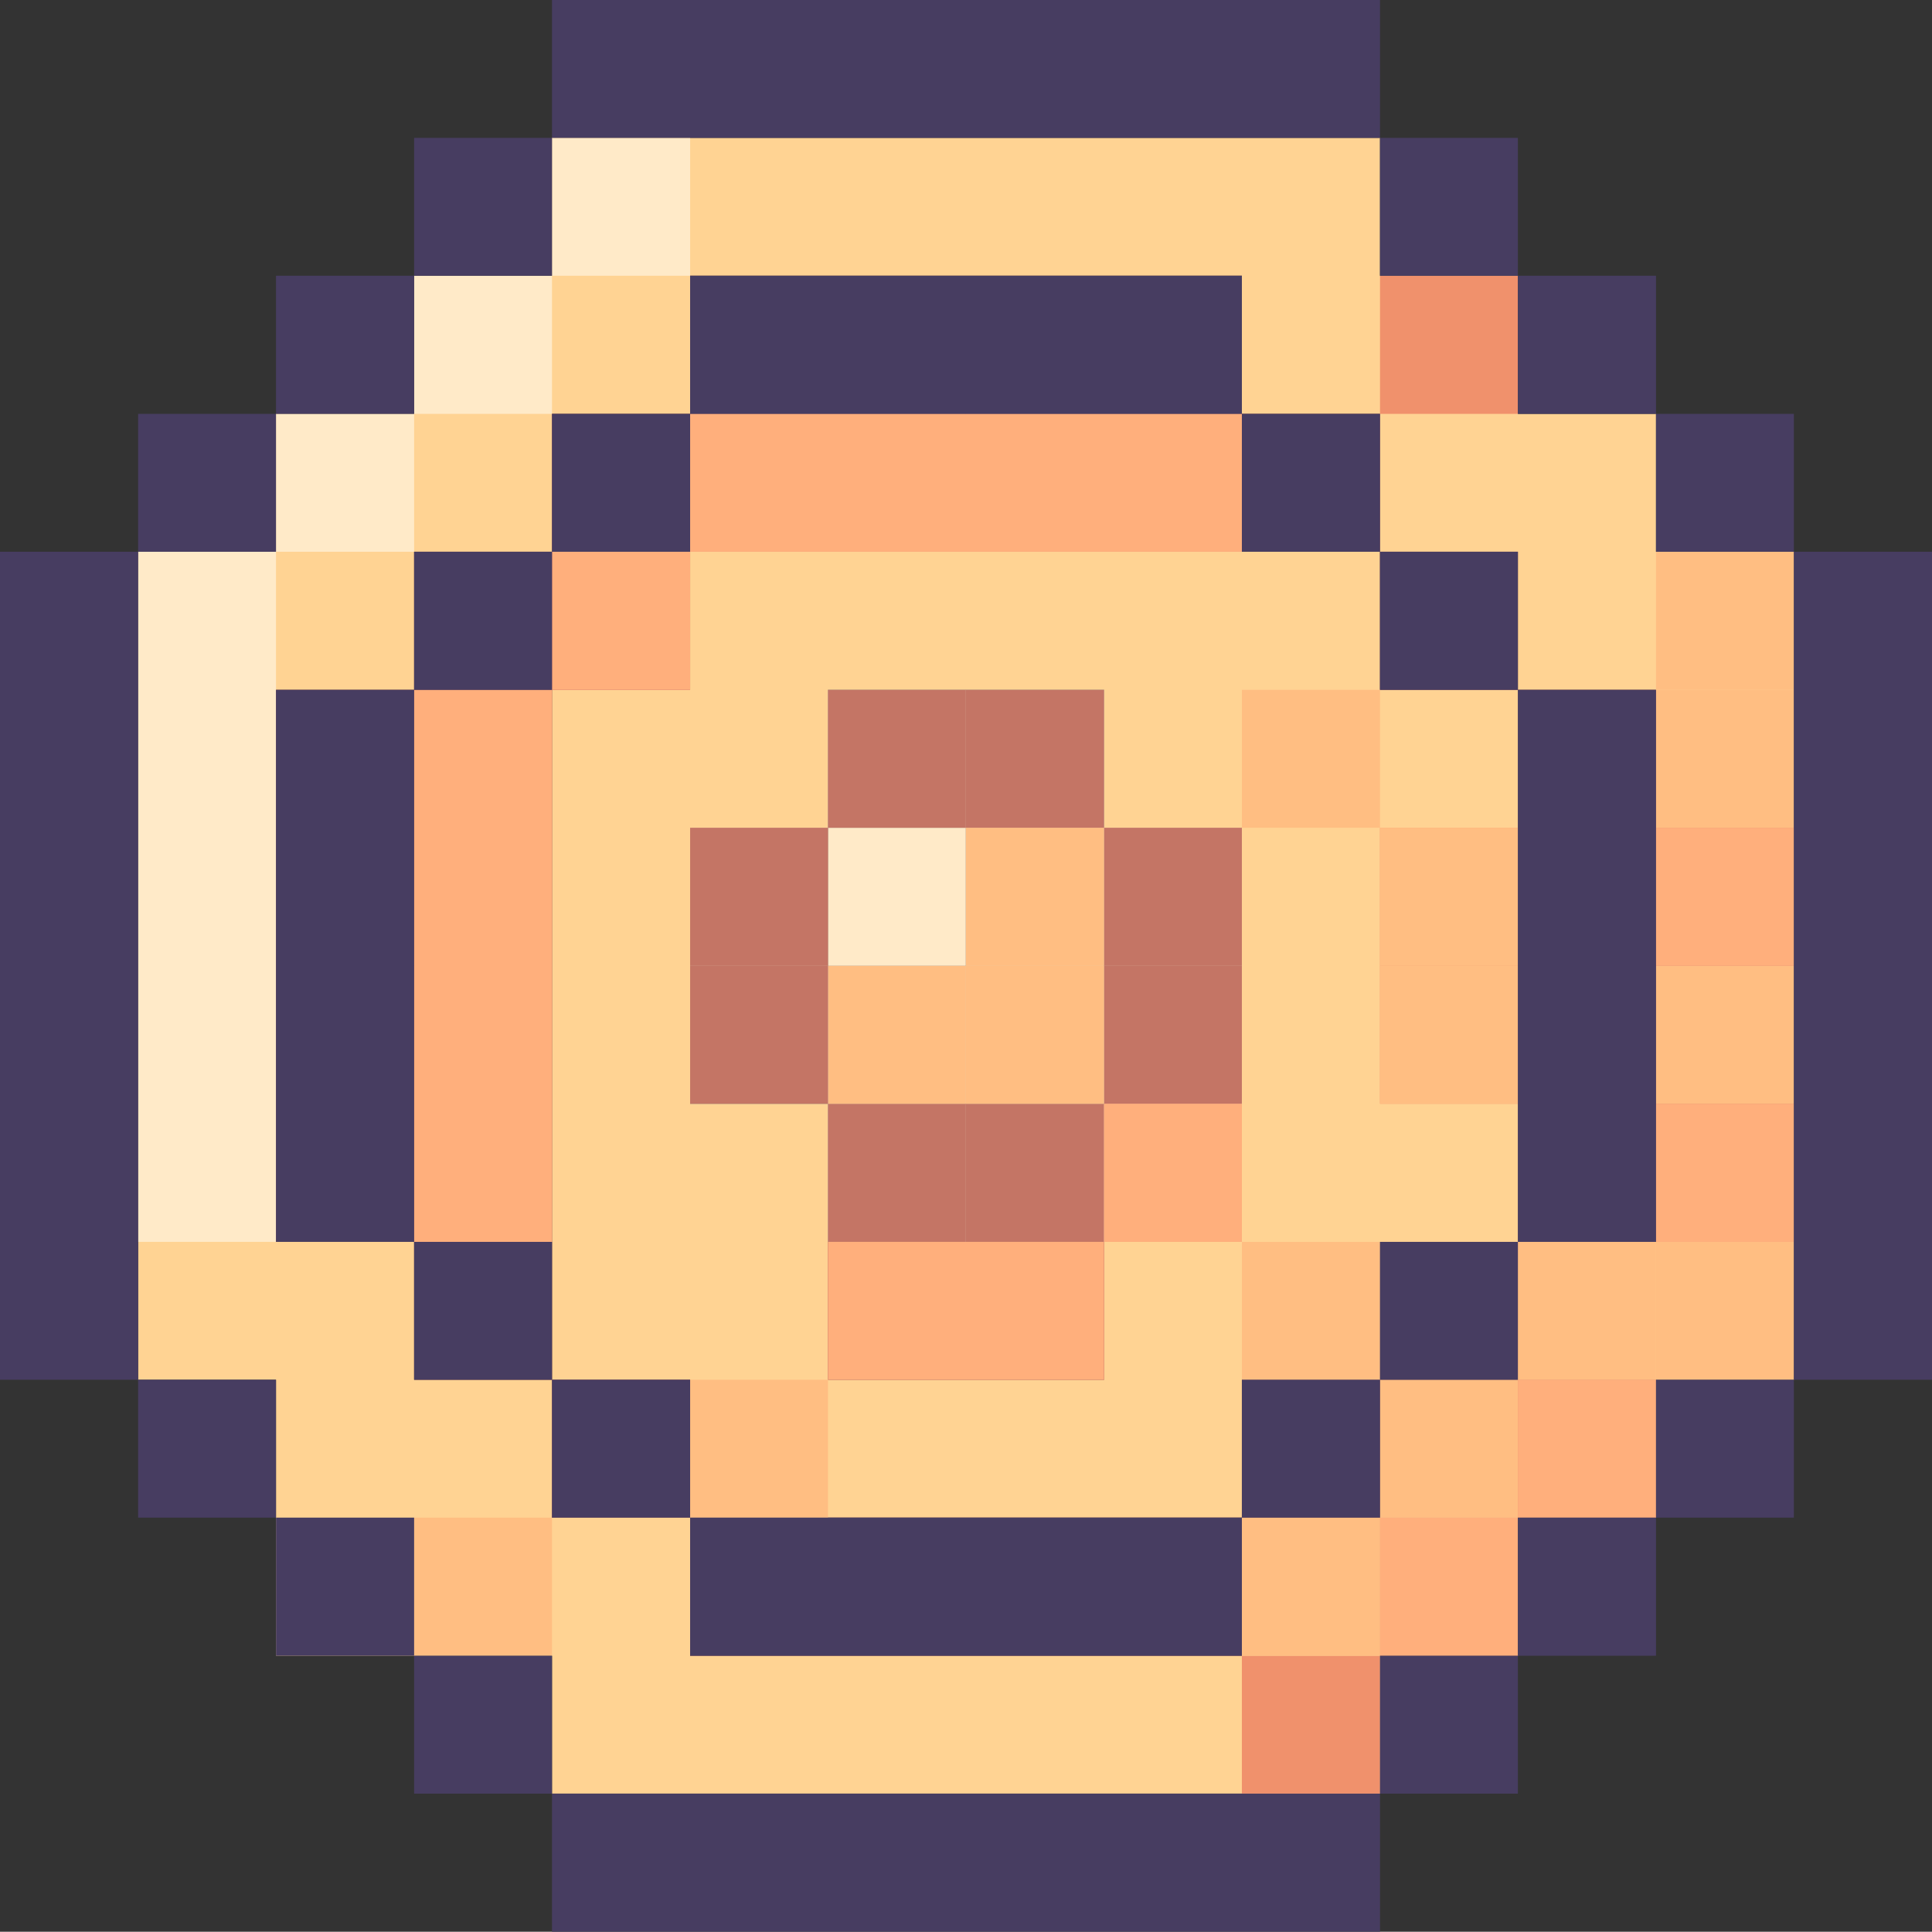 <?xml version="1.0" encoding="UTF-8"?>
<svg id="uuid-58bfcd36-2503-4840-8762-887a95453e0c" data-name="Capa 2" xmlns="http://www.w3.org/2000/svg" viewBox="0 0 76.93 76.92">
  <rect x="0" y="0" width="76.93" height="76.92" fill="#333333" stroke="none"/>
  <defs>
    <style>
      .uuid-cd88936f-0cf7-4448-a254-e245c4339022 {
        fill: #f0916c;
      }

      .uuid-8d3aaa83-5267-4017-85be-f6cd8616c8b8 {
        fill: #ffaf7c;
      }

      .uuid-ed69ba01-cadf-4bcd-a000-86bbe60d91a7 {
        fill: #ffeac8;
      }

      .uuid-1b86ab7e-808a-401c-b211-c3d3be5ee77a {
        fill: #ffd393;
      }

      .uuid-c5d4ec6c-aa2d-442e-83a9-c5bf3b9beb0a {
        fill: #ffbe82;
      }

      .uuid-d46b0678-c4ae-4e19-9f6a-65c9820615e4 {
        fill: #ff7774;
      }

      .uuid-28825928-2aa7-4d6d-8546-d169a93f5e88 {
        fill: #c47565;
      }

      .uuid-cb97f23e-591e-4b0f-83fb-8f9a51560473 {
        fill: #473d61;
      }
    </style>
  </defs>
  <g id="uuid-19e3b213-9b21-4fd6-bc09-0133577a3f22" data-name="OBJECTS">
    <g>
      <rect class="uuid-d46b0678-c4ae-4e19-9f6a-65c9820615e4" x="43.96" y="43.95" width="5.49" height="5.5"/>
      <rect class="uuid-d46b0678-c4ae-4e19-9f6a-65c9820615e4" x="43.96" y="16.48" width="5.49" height="5.49"/>
      <rect class="uuid-d46b0678-c4ae-4e19-9f6a-65c9820615e4" x="38.46" y="49.45" width="5.5" height="5.49"/>
      <rect class="uuid-d46b0678-c4ae-4e19-9f6a-65c9820615e4" x="38.46" y="16.48" width="5.5" height="5.49"/>
      <rect class="uuid-d46b0678-c4ae-4e19-9f6a-65c9820615e4" x="32.97" y="49.45" width="5.49" height="5.49"/>
      <rect class="uuid-d46b0678-c4ae-4e19-9f6a-65c9820615e4" x="32.97" y="16.48" width="5.49" height="5.49"/>
      <rect class="uuid-d46b0678-c4ae-4e19-9f6a-65c9820615e4" x="27.48" y="16.48" width="5.49" height="5.49"/>
      <rect class="uuid-d46b0678-c4ae-4e19-9f6a-65c9820615e4" x="21.98" y="21.97" width="5.5" height="5.5"/>
      <rect class="uuid-d46b0678-c4ae-4e19-9f6a-65c9820615e4" x="16.49" y="43.95" width="5.49" height="5.5"/>
      <rect class="uuid-d46b0678-c4ae-4e19-9f6a-65c9820615e4" x="16.49" y="38.46" width="5.49" height="5.49"/>
      <rect class="uuid-d46b0678-c4ae-4e19-9f6a-65c9820615e4" x="16.49" y="32.96" width="5.49" height="5.5"/>
      <rect class="uuid-d46b0678-c4ae-4e19-9f6a-65c9820615e4" x="16.49" y="27.47" width="5.49" height="5.49"/>
      <g>
        <path class="uuid-1b86ab7e-808a-401c-b211-c3d3be5ee77a" d="M65.94,21.97v-5.49h-5.5v-5.5h-5.49V5.49H21.98v5.49h-5.49v5.5h-5.5v5.49H5.5V54.94h5.49v10.99h10.99v5.49H54.95v-5.49h5.49v-5.5h5.5v-5.49h5.49V21.97h-5.49Zm0,10.99v16.49h-5.5v5.49h-5.49v5.49h-5.5v5.5H27.48v-5.5h-5.5v-5.49h-5.49v-5.49h-5.5V27.47h5.5v-5.5h5.49v-5.49h5.5v-5.5h21.97v5.5h5.5v5.49h5.49v5.5h5.5v5.49Z"/>
        <path class="uuid-1b86ab7e-808a-401c-b211-c3d3be5ee77a" d="M60.44,38.46v-10.99h-5.49v-5.5H27.48v5.5h-5.5v27.47h5.5v5.49h21.97v-5.49h5.5v-5.49h5.49v-10.99Zm-16.48,10.99v5.49h-10.99v-10.99h-5.49v-10.99h5.49v-5.49h10.99v5.49h5.49v16.49h-5.49Z"/>
      </g>
      <rect class="uuid-c5d4ec6c-aa2d-442e-83a9-c5bf3b9beb0a" x="65.94" y="49.45" width="5.49" height="5.49"/>
      <rect class="uuid-28825928-2aa7-4d6d-8546-d169a93f5e88" x="65.94" y="43.95" width="5.49" height="5.5"/>
      <rect class="uuid-c5d4ec6c-aa2d-442e-83a9-c5bf3b9beb0a" x="65.94" y="38.46" width="5.49" height="5.49"/>
      <rect class="uuid-28825928-2aa7-4d6d-8546-d169a93f5e88" x="65.94" y="32.96" width="5.49" height="5.5"/>
      <rect class="uuid-c5d4ec6c-aa2d-442e-83a9-c5bf3b9beb0a" x="65.94" y="27.47" width="5.49" height="5.49"/>
      <rect class="uuid-c5d4ec6c-aa2d-442e-83a9-c5bf3b9beb0a" x="65.94" y="21.97" width="5.49" height="5.5"/>
      <rect class="uuid-28825928-2aa7-4d6d-8546-d169a93f5e88" x="60.44" y="54.94" width="5.5" height="5.49"/>
      <rect class="uuid-c5d4ec6c-aa2d-442e-83a9-c5bf3b9beb0a" x="60.44" y="49.45" width="5.5" height="5.49"/>
      <rect class="uuid-28825928-2aa7-4d6d-8546-d169a93f5e88" x="54.95" y="60.43" width="5.49" height="5.5"/>
      <rect class="uuid-c5d4ec6c-aa2d-442e-83a9-c5bf3b9beb0a" x="54.95" y="54.94" width="5.49" height="5.49"/>
      <rect class="uuid-cd88936f-0cf7-4448-a254-e245c4339022" x="54.95" y="38.46" width="5.49" height="5.49"/>
      <rect class="uuid-cd88936f-0cf7-4448-a254-e245c4339022" x="54.95" y="32.96" width="5.49" height="5.5"/>
      <rect class="uuid-cd88936f-0cf7-4448-a254-e245c4339022" x="54.95" y="10.98" width="5.49" height="5.5"/>
      <rect class="uuid-cd88936f-0cf7-4448-a254-e245c4339022" x="49.45" y="65.93" width="5.5" height="5.49"/>
      <rect class="uuid-c5d4ec6c-aa2d-442e-83a9-c5bf3b9beb0a" x="49.45" y="60.43" width="5.5" height="5.5"/>
      <rect class="uuid-28825928-2aa7-4d6d-8546-d169a93f5e88" x="43.96" y="43.95" width="5.49" height="5.5"/>
      <rect class="uuid-ed69ba01-cadf-4bcd-a000-86bbe60d91a7" x="43.96" y="38.46" width="5.49" height="5.49"/>
      <rect class="uuid-ed69ba01-cadf-4bcd-a000-86bbe60d91a7" x="43.96" y="32.96" width="5.49" height="5.5"/>
      <rect class="uuid-28825928-2aa7-4d6d-8546-d169a93f5e88" x="43.96" y="16.48" width="5.49" height="5.49"/>
      <rect class="uuid-28825928-2aa7-4d6d-8546-d169a93f5e88" x="38.46" y="49.45" width="5.5" height="5.49"/>
      <rect class="uuid-ed69ba01-cadf-4bcd-a000-86bbe60d91a7" x="38.46" y="43.95" width="5.5" height="5.5"/>
      <rect class="uuid-ed69ba01-cadf-4bcd-a000-86bbe60d91a7" x="38.46" y="38.46" width="5.5" height="5.49"/>
      <rect class="uuid-ed69ba01-cadf-4bcd-a000-86bbe60d91a7" x="38.46" y="32.96" width="5.5" height="5.5"/>
      <rect class="uuid-ed69ba01-cadf-4bcd-a000-86bbe60d91a7" x="38.46" y="27.47" width="5.5" height="5.49"/>
      <rect class="uuid-28825928-2aa7-4d6d-8546-d169a93f5e88" x="38.46" y="16.48" width="5.5" height="5.49"/>
      <rect class="uuid-28825928-2aa7-4d6d-8546-d169a93f5e88" x="32.97" y="49.45" width="5.49" height="5.49"/>
      <rect class="uuid-ed69ba01-cadf-4bcd-a000-86bbe60d91a7" x="32.97" y="43.95" width="5.49" height="5.5"/>
      <rect class="uuid-ed69ba01-cadf-4bcd-a000-86bbe60d91a7" x="32.97" y="38.46" width="5.49" height="5.49"/>
      <rect class="uuid-ed69ba01-cadf-4bcd-a000-86bbe60d91a7" x="32.97" y="32.96" width="5.49" height="5.5"/>
      <rect class="uuid-ed69ba01-cadf-4bcd-a000-86bbe60d91a7" x="32.97" y="27.47" width="5.49" height="5.49"/>
      <rect class="uuid-28825928-2aa7-4d6d-8546-d169a93f5e88" x="32.97" y="16.48" width="5.49" height="5.49"/>
      <rect class="uuid-ed69ba01-cadf-4bcd-a000-86bbe60d91a7" x="27.48" y="38.46" width="5.49" height="5.49"/>
      <rect class="uuid-ed69ba01-cadf-4bcd-a000-86bbe60d91a7" x="27.48" y="32.96" width="5.49" height="5.5"/>
      <rect class="uuid-28825928-2aa7-4d6d-8546-d169a93f5e88" x="27.48" y="16.48" width="5.49" height="5.49"/>
      <rect class="uuid-28825928-2aa7-4d6d-8546-d169a93f5e88" x="21.98" y="21.97" width="5.5" height="5.5"/>
      <rect class="uuid-c5d4ec6c-aa2d-442e-83a9-c5bf3b9beb0a" x="16.49" y="60.43" width="5.49" height="5.5"/>
      <rect class="uuid-28825928-2aa7-4d6d-8546-d169a93f5e88" x="16.49" y="43.95" width="5.49" height="5.5"/>
      <rect class="uuid-28825928-2aa7-4d6d-8546-d169a93f5e88" x="16.49" y="38.46" width="5.49" height="5.49"/>
      <rect class="uuid-28825928-2aa7-4d6d-8546-d169a93f5e88" x="16.49" y="32.96" width="5.49" height="5.5"/>
      <rect class="uuid-28825928-2aa7-4d6d-8546-d169a93f5e88" x="16.49" y="27.47" width="5.49" height="5.49"/>
      <g>
        <rect class="uuid-ed69ba01-cadf-4bcd-a000-86bbe60d91a7" x="21.98" y="5.49" width="5.5" height="5.49"/>
        <rect class="uuid-ed69ba01-cadf-4bcd-a000-86bbe60d91a7" x="16.49" y="10.98" width="5.49" height="5.5"/>
        <rect class="uuid-ed69ba01-cadf-4bcd-a000-86bbe60d91a7" x="10.99" y="16.48" width="5.5" height="5.49"/>
        <polygon class="uuid-ed69ba01-cadf-4bcd-a000-86bbe60d91a7" points="5.5 27.47 5.5 32.96 5.5 38.46 5.5 43.95 5.5 49.45 10.99 49.45 10.99 43.95 10.99 38.46 10.99 32.96 10.99 27.47 10.99 21.97 5.5 21.97 5.5 27.47"/>
      </g>
      <rect class="uuid-28825928-2aa7-4d6d-8546-d169a93f5e88" x="60.44" y="43.95" width="5.5" height="5.5"/>
      <rect class="uuid-28825928-2aa7-4d6d-8546-d169a93f5e88" x="60.44" y="38.46" width="5.5" height="5.49"/>
      <rect class="uuid-28825928-2aa7-4d6d-8546-d169a93f5e88" x="60.44" y="32.96" width="5.5" height="5.5"/>
      <rect class="uuid-28825928-2aa7-4d6d-8546-d169a93f5e88" x="60.44" y="27.47" width="5.5" height="5.49"/>
      <rect class="uuid-28825928-2aa7-4d6d-8546-d169a93f5e88" x="54.95" y="49.45" width="5.49" height="5.49"/>
      <rect class="uuid-c5d4ec6c-aa2d-442e-83a9-c5bf3b9beb0a" x="54.95" y="38.46" width="5.49" height="5.49"/>
      <rect class="uuid-c5d4ec6c-aa2d-442e-83a9-c5bf3b9beb0a" x="54.95" y="32.96" width="5.49" height="5.5"/>
      <rect class="uuid-28825928-2aa7-4d6d-8546-d169a93f5e88" x="54.95" y="21.97" width="5.49" height="5.5"/>
      <rect class="uuid-28825928-2aa7-4d6d-8546-d169a93f5e88" x="49.45" y="54.94" width="5.5" height="5.49"/>
      <rect class="uuid-c5d4ec6c-aa2d-442e-83a9-c5bf3b9beb0a" x="49.45" y="49.45" width="5.5" height="5.49"/>
      <rect class="uuid-c5d4ec6c-aa2d-442e-83a9-c5bf3b9beb0a" x="49.45" y="27.47" width="5.5" height="5.49"/>
      <rect class="uuid-28825928-2aa7-4d6d-8546-d169a93f5e88" x="49.45" y="16.48" width="5.5" height="5.49"/>
      <rect class="uuid-28825928-2aa7-4d6d-8546-d169a93f5e88" x="43.96" y="60.43" width="5.49" height="5.5"/>
      <rect class="uuid-28825928-2aa7-4d6d-8546-d169a93f5e88" x="43.96" y="38.46" width="5.49" height="5.49"/>
      <rect class="uuid-28825928-2aa7-4d6d-8546-d169a93f5e88" x="43.96" y="32.96" width="5.49" height="5.5"/>
      <rect class="uuid-28825928-2aa7-4d6d-8546-d169a93f5e88" x="43.96" y="10.98" width="5.49" height="5.5"/>
      <rect class="uuid-28825928-2aa7-4d6d-8546-d169a93f5e88" x="38.46" y="60.43" width="5.5" height="5.5"/>
      <rect class="uuid-28825928-2aa7-4d6d-8546-d169a93f5e88" x="38.46" y="43.95" width="5.5" height="5.5"/>
      <rect class="uuid-c5d4ec6c-aa2d-442e-83a9-c5bf3b9beb0a" x="38.46" y="38.46" width="5.5" height="5.49"/>
      <rect class="uuid-c5d4ec6c-aa2d-442e-83a9-c5bf3b9beb0a" x="38.46" y="32.96" width="5.5" height="5.5"/>
      <rect class="uuid-28825928-2aa7-4d6d-8546-d169a93f5e88" x="38.46" y="27.47" width="5.5" height="5.49"/>
      <rect class="uuid-28825928-2aa7-4d6d-8546-d169a93f5e88" x="38.46" y="10.98" width="5.5" height="5.5"/>
      <rect class="uuid-28825928-2aa7-4d6d-8546-d169a93f5e88" x="32.97" y="60.43" width="5.49" height="5.5"/>
      <rect class="uuid-28825928-2aa7-4d6d-8546-d169a93f5e88" x="32.97" y="43.95" width="5.49" height="5.5"/>
      <rect class="uuid-c5d4ec6c-aa2d-442e-83a9-c5bf3b9beb0a" x="32.97" y="38.46" width="5.49" height="5.49"/>
      <rect class="uuid-28825928-2aa7-4d6d-8546-d169a93f5e88" x="32.97" y="27.47" width="5.49" height="5.49"/>
      <rect class="uuid-28825928-2aa7-4d6d-8546-d169a93f5e88" x="32.97" y="10.98" width="5.49" height="5.5"/>
      <rect class="uuid-28825928-2aa7-4d6d-8546-d169a93f5e88" x="27.48" y="60.43" width="5.49" height="5.5"/>
      <rect class="uuid-c5d4ec6c-aa2d-442e-83a9-c5bf3b9beb0a" x="27.48" y="54.94" width="5.49" height="5.49"/>
      <rect class="uuid-28825928-2aa7-4d6d-8546-d169a93f5e88" x="27.48" y="38.46" width="5.49" height="5.49"/>
      <rect class="uuid-28825928-2aa7-4d6d-8546-d169a93f5e88" x="27.48" y="32.96" width="5.49" height="5.5"/>
      <rect class="uuid-28825928-2aa7-4d6d-8546-d169a93f5e88" x="27.48" y="10.98" width="5.49" height="5.5"/>
      <rect class="uuid-28825928-2aa7-4d6d-8546-d169a93f5e88" x="21.98" y="54.94" width="5.5" height="5.49"/>
      <rect class="uuid-28825928-2aa7-4d6d-8546-d169a93f5e88" x="21.98" y="16.48" width="5.5" height="5.49"/>
      <rect class="uuid-28825928-2aa7-4d6d-8546-d169a93f5e88" x="16.49" y="49.45" width="5.49" height="5.49"/>
      <g>
        <rect class="uuid-8d3aaa83-5267-4017-85be-f6cd8616c8b8" x="65.94" y="43.95" width="5.49" height="5.5"/>
        <rect class="uuid-8d3aaa83-5267-4017-85be-f6cd8616c8b8" x="65.94" y="32.96" width="5.49" height="5.5"/>
        <rect class="uuid-8d3aaa83-5267-4017-85be-f6cd8616c8b8" x="60.44" y="54.94" width="5.5" height="5.49"/>
        <rect class="uuid-8d3aaa83-5267-4017-85be-f6cd8616c8b8" x="54.95" y="60.43" width="5.49" height="5.5"/>
        <rect class="uuid-8d3aaa83-5267-4017-85be-f6cd8616c8b8" x="43.96" y="43.95" width="5.49" height="5.5"/>
        <polygon class="uuid-8d3aaa83-5267-4017-85be-f6cd8616c8b8" points="38.46 16.48 32.97 16.48 27.48 16.48 27.48 21.97 32.97 21.97 38.46 21.97 43.96 21.97 49.45 21.97 49.45 16.48 43.96 16.48 38.46 16.48"/>
        <polygon class="uuid-8d3aaa83-5267-4017-85be-f6cd8616c8b8" points="32.97 49.45 32.97 54.94 38.46 54.94 43.96 54.94 43.96 49.45 38.46 49.45 32.97 49.45"/>
        <rect class="uuid-8d3aaa83-5267-4017-85be-f6cd8616c8b8" x="21.98" y="21.97" width="5.5" height="5.5"/>
        <polygon class="uuid-8d3aaa83-5267-4017-85be-f6cd8616c8b8" points="16.49 32.96 16.49 38.46 16.49 43.95 16.49 49.45 21.98 49.45 21.98 43.95 21.98 38.46 21.98 32.96 21.98 27.47 16.49 27.47 16.49 32.96"/>
      </g>
      <rect class="uuid-28825928-2aa7-4d6d-8546-d169a93f5e88" x="16.49" y="21.97" width="5.49" height="5.5"/>
      <rect class="uuid-28825928-2aa7-4d6d-8546-d169a93f5e88" x="10.99" y="43.95" width="5.5" height="5.5"/>
      <rect class="uuid-28825928-2aa7-4d6d-8546-d169a93f5e88" x="10.99" y="38.46" width="5.5" height="5.49"/>
      <rect class="uuid-28825928-2aa7-4d6d-8546-d169a93f5e88" x="10.99" y="32.96" width="5.5" height="5.5"/>
      <rect class="uuid-28825928-2aa7-4d6d-8546-d169a93f5e88" x="10.99" y="27.47" width="5.5" height="5.49"/>
      <g>
        <polygon class="uuid-cb97f23e-591e-4b0f-83fb-8f9a51560473" points="60.44 32.96 60.44 38.46 60.44 43.95 60.44 49.45 65.94 49.45 65.94 43.95 65.94 38.46 65.94 32.96 65.94 27.47 60.44 27.47 60.44 32.96"/>
        <rect class="uuid-cb97f23e-591e-4b0f-83fb-8f9a51560473" x="54.95" y="49.45" width="5.49" height="5.49"/>
        <rect class="uuid-cb97f23e-591e-4b0f-83fb-8f9a51560473" x="54.95" y="21.97" width="5.49" height="5.5"/>
        <rect class="uuid-cb97f23e-591e-4b0f-83fb-8f9a51560473" x="49.45" y="54.94" width="5.5" height="5.49"/>
        <rect class="uuid-cb97f23e-591e-4b0f-83fb-8f9a51560473" x="49.45" y="16.48" width="5.5" height="5.49"/>
        <polygon class="uuid-cb97f23e-591e-4b0f-83fb-8f9a51560473" points="38.46 60.43 32.97 60.43 27.48 60.43 27.48 65.93 32.97 65.93 38.46 65.93 43.96 65.93 49.45 65.93 49.45 60.43 43.96 60.43 38.46 60.43"/>
        <polygon class="uuid-cb97f23e-591e-4b0f-83fb-8f9a51560473" points="38.46 16.48 43.96 16.48 49.45 16.48 49.45 10.98 43.96 10.98 38.46 10.98 32.97 10.98 27.48 10.98 27.48 16.48 32.97 16.48 38.46 16.48"/>
        <rect class="uuid-cb97f23e-591e-4b0f-83fb-8f9a51560473" x="21.98" y="54.94" width="5.5" height="5.49"/>
        <rect class="uuid-cb97f23e-591e-4b0f-83fb-8f9a51560473" x="21.98" y="16.48" width="5.5" height="5.49"/>
        <rect class="uuid-cb97f23e-591e-4b0f-83fb-8f9a51560473" x="16.49" y="49.45" width="5.49" height="5.49"/>
        <rect class="uuid-cb97f23e-591e-4b0f-83fb-8f9a51560473" x="16.49" y="21.97" width="5.49" height="5.5"/>
        <polygon class="uuid-cb97f23e-591e-4b0f-83fb-8f9a51560473" points="16.49 38.46 16.49 32.96 16.49 27.47 10.99 27.47 10.99 32.96 10.99 38.46 10.99 43.95 10.99 49.45 16.49 49.45 16.49 43.95 16.49 38.46"/>
        <polygon class="uuid-cb97f23e-591e-4b0f-83fb-8f9a51560473" points="71.43 21.97 71.43 27.47 71.43 32.96 71.43 38.46 71.43 43.95 71.43 49.45 71.43 54.94 76.93 54.94 76.93 49.45 76.93 43.95 76.93 38.46 76.93 32.96 76.93 27.47 76.93 21.97 71.43 21.97"/>
        <rect class="uuid-cb97f23e-591e-4b0f-83fb-8f9a51560473" x="65.94" y="54.94" width="5.49" height="5.49"/>
        <rect class="uuid-cb97f23e-591e-4b0f-83fb-8f9a51560473" x="65.94" y="16.48" width="5.49" height="5.49"/>
        <rect class="uuid-cb97f23e-591e-4b0f-83fb-8f9a51560473" x="60.44" y="60.43" width="5.5" height="5.5"/>
        <rect class="uuid-cb97f23e-591e-4b0f-83fb-8f9a51560473" x="60.44" y="10.98" width="5.5" height="5.5"/>
        <rect class="uuid-cb97f23e-591e-4b0f-83fb-8f9a51560473" x="54.95" y="65.93" width="5.49" height="5.49"/>
        <rect class="uuid-cb97f23e-591e-4b0f-83fb-8f9a51560473" x="54.95" y="5.49" width="5.49" height="5.49"/>
        <polygon class="uuid-cb97f23e-591e-4b0f-83fb-8f9a51560473" points="43.96 71.42 38.46 71.42 32.97 71.42 27.48 71.42 21.98 71.42 21.98 76.92 27.48 76.92 32.97 76.92 38.46 76.92 43.96 76.92 49.45 76.92 54.95 76.92 54.95 71.42 49.45 71.42 43.96 71.42"/>
        <polygon class="uuid-cb97f23e-591e-4b0f-83fb-8f9a51560473" points="32.97 5.49 38.46 5.49 43.96 5.49 49.45 5.49 54.95 5.49 54.95 0 49.45 0 43.96 0 38.46 0 32.97 0 27.48 0 21.98 0 21.98 5.49 27.48 5.49 32.97 5.49"/>
        <rect class="uuid-cb97f23e-591e-4b0f-83fb-8f9a51560473" x="16.49" y="65.93" width="5.49" height="5.49"/>
        <rect class="uuid-cb97f23e-591e-4b0f-83fb-8f9a51560473" x="16.49" y="5.49" width="5.49" height="5.49"/>
        <rect class="uuid-cb97f23e-591e-4b0f-83fb-8f9a51560473" x="10.99" y="60.43" width="5.5" height="5.5"/>
        <rect class="uuid-cb97f23e-591e-4b0f-83fb-8f9a51560473" x="10.99" y="10.98" width="5.5" height="5.5"/>
        <rect class="uuid-cb97f23e-591e-4b0f-83fb-8f9a51560473" x="5.5" y="54.94" width="5.49" height="5.49"/>
        <rect class="uuid-cb97f23e-591e-4b0f-83fb-8f9a51560473" x="5.5" y="16.48" width="5.49" height="5.49"/>
        <polygon class="uuid-cb97f23e-591e-4b0f-83fb-8f9a51560473" points="5.5 43.95 5.5 38.46 5.5 32.96 5.5 27.47 5.5 21.97 0 21.97 0 27.47 0 32.96 0 38.46 0 43.95 0 49.45 0 54.94 5.5 54.94 5.5 49.45 5.5 43.95"/>
      </g>
    </g>
  </g>
</svg>